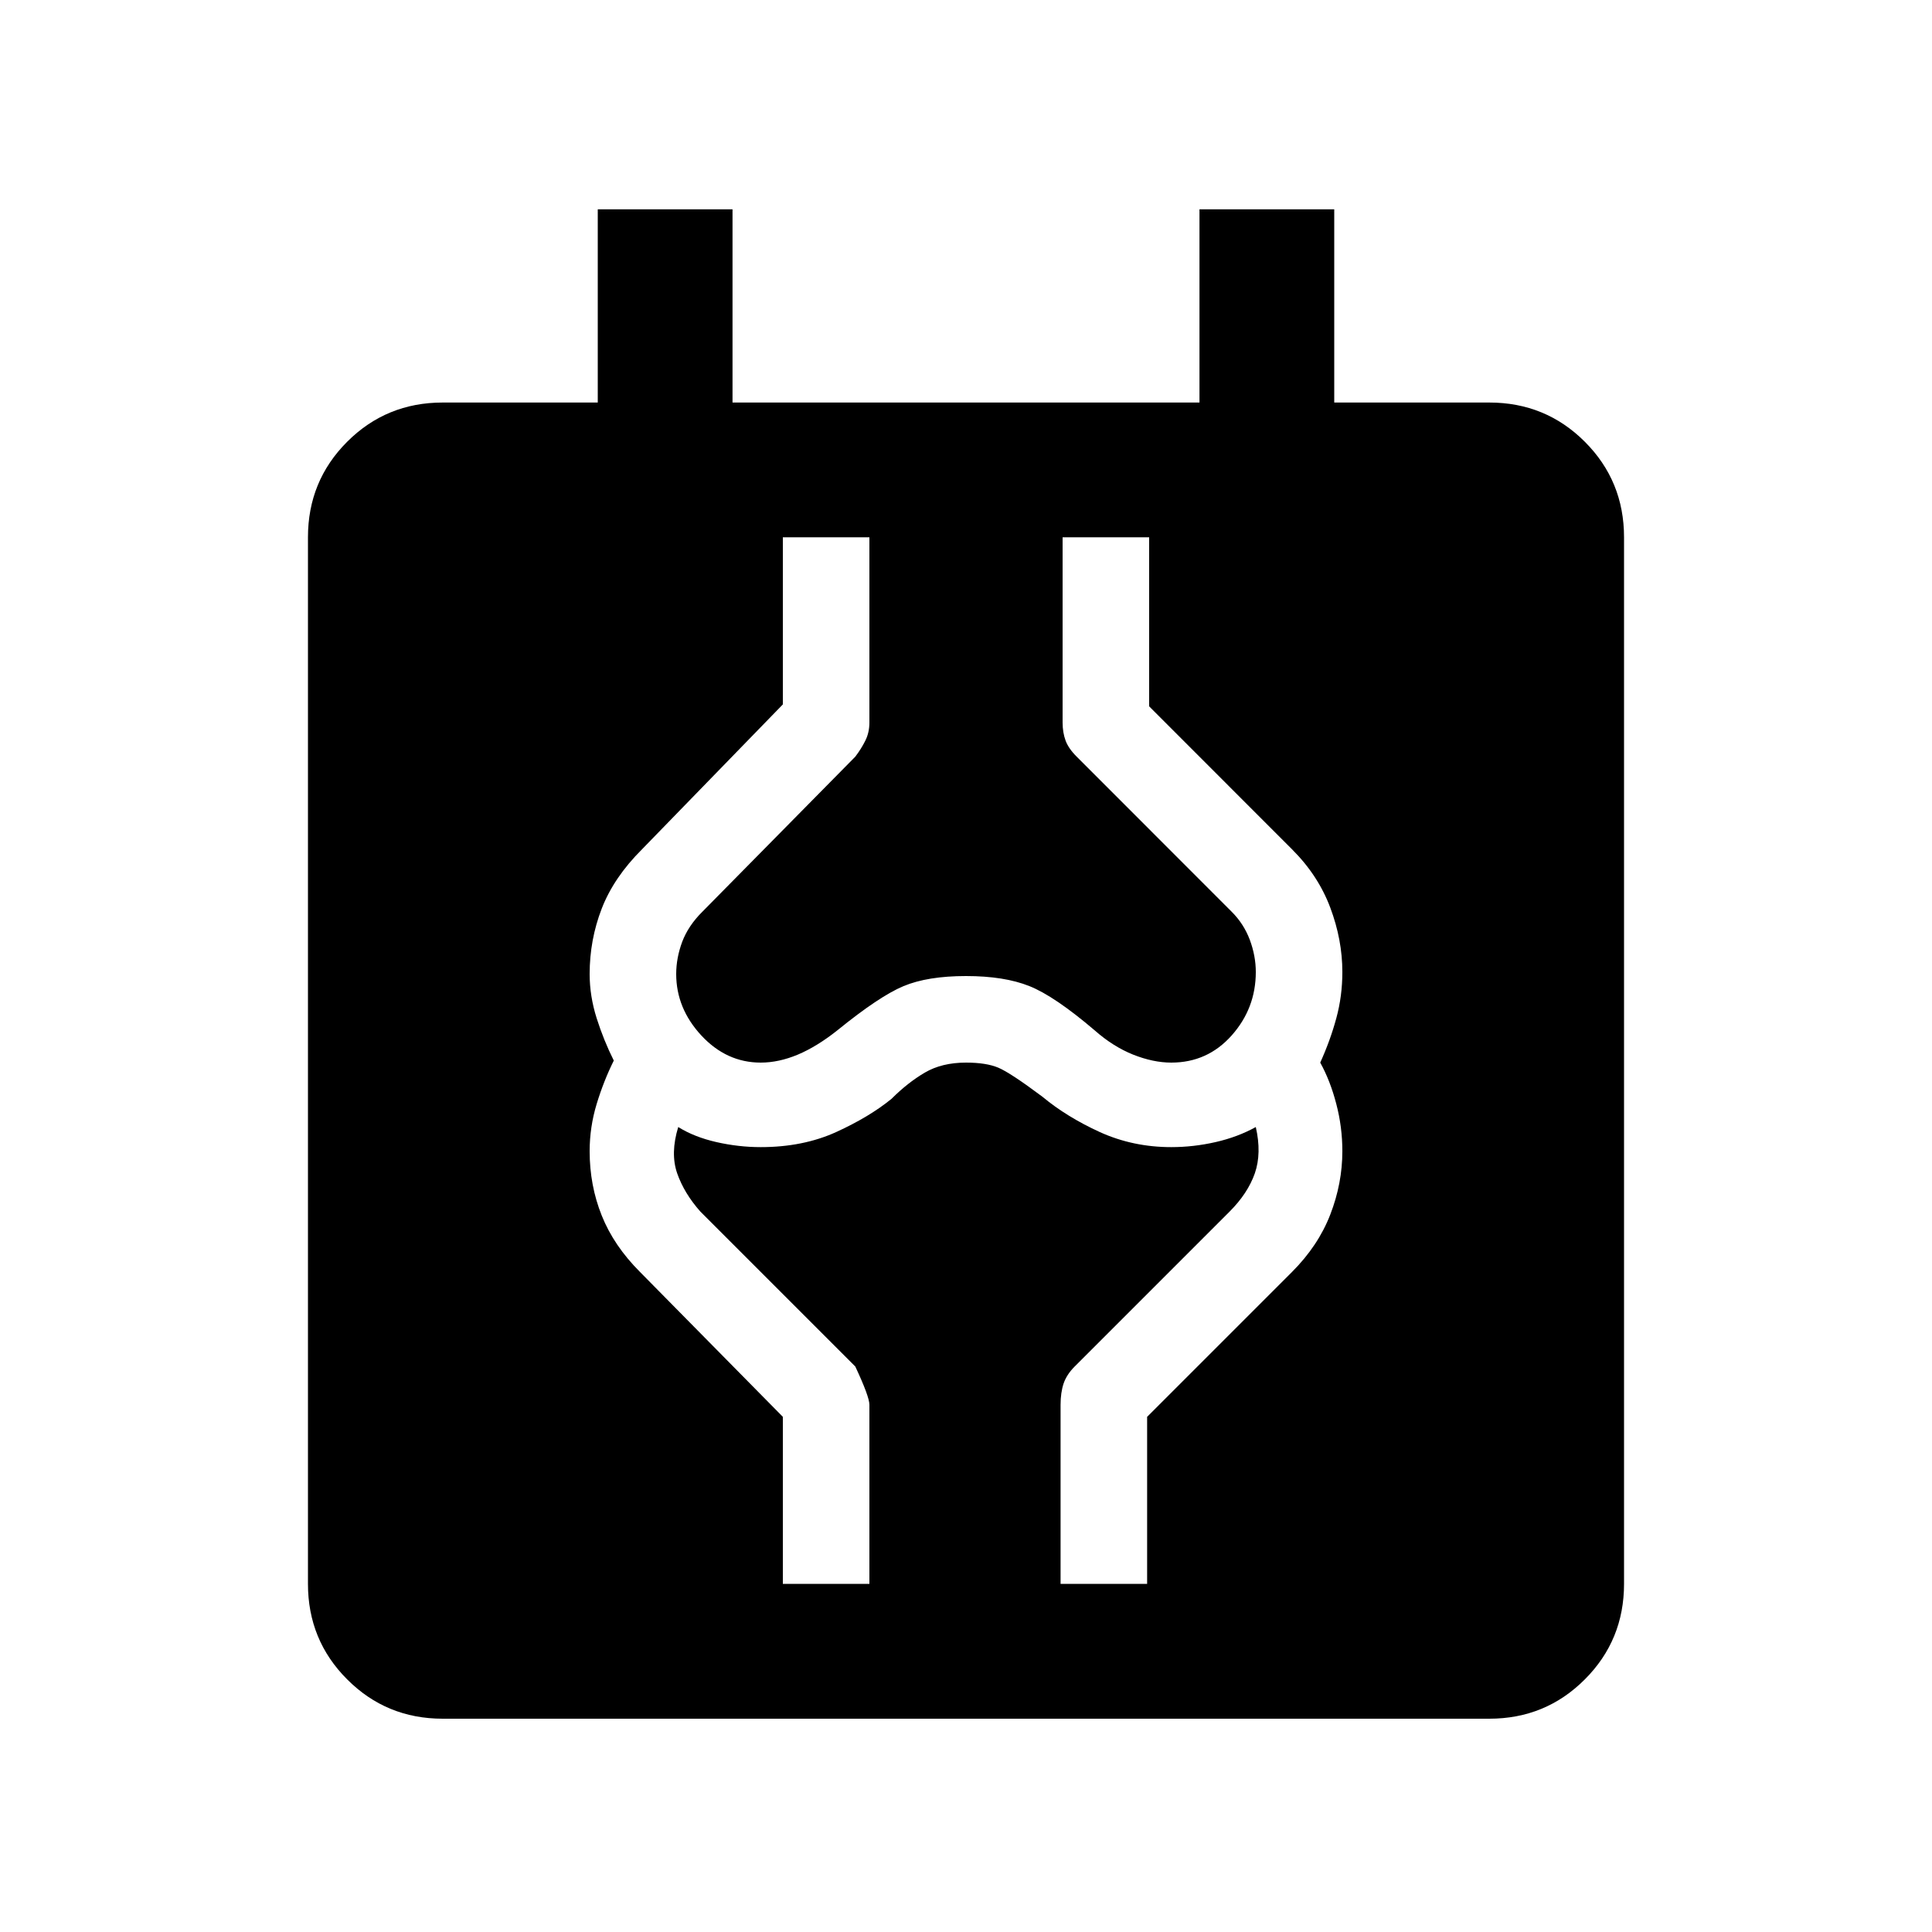<svg xmlns="http://www.w3.org/2000/svg" height="20" width="20"><path d="M4.583 17.792q-.583 0-.989-.407-.406-.406-.406-.989V5.562q0-.583.406-.989t.989-.406h1.605v-2h1.395v2h4.834v-2h1.395v2h1.605q.583 0 .989.406t.406.989v10.834q0 .583-.406.989-.406.407-.989.407Zm3.521-1.396H9v-1.854q0-.084-.146-.396L7.25 12.542q-.167-.188-.24-.396-.072-.208.011-.479.167.104.396.156.229.052.458.052.437 0 .781-.156.344-.157.573-.344.167-.167.344-.271Q9.75 11 10 11q.208 0 .333.052.125.052.459.302.25.208.593.365.344.156.74.156.229 0 .458-.052t.417-.156q.062.271-.01.479-.073.208-.261.396l-1.604 1.604q-.083.083-.115.177-.031.094-.031.219v1.854h.896v-1.729l1.5-1.5q.271-.271.396-.594.125-.323.125-.656 0-.25-.063-.49-.062-.239-.166-.427.104-.229.166-.458.063-.23.063-.48 0-.333-.125-.666-.125-.334-.396-.604l-1.479-1.48v-1.75H11v1.917q0 .104.031.188.031.083.115.166l1.604 1.605q.125.124.188.291.062.167.062.333 0 .376-.25.657t-.625.281q-.187 0-.396-.083-.208-.084-.396-.25-.416-.355-.677-.459-.26-.104-.656-.104t-.646.104q-.25.104-.687.459-.209.166-.407.25-.198.083-.385.083-.354 0-.615-.281-.26-.281-.26-.636 0-.166.062-.333.063-.167.209-.312l1.583-1.605q.063-.083.104-.166Q9 7.583 9 7.479V5.562h-.896v1.73l-1.458 1.5q-.292.291-.417.614t-.125.677q0 .229.073.459.073.229.177.437-.104.209-.177.448-.073.24-.073.49 0 .354.125.666.125.313.396.584l1.479 1.5Z"/></svg>